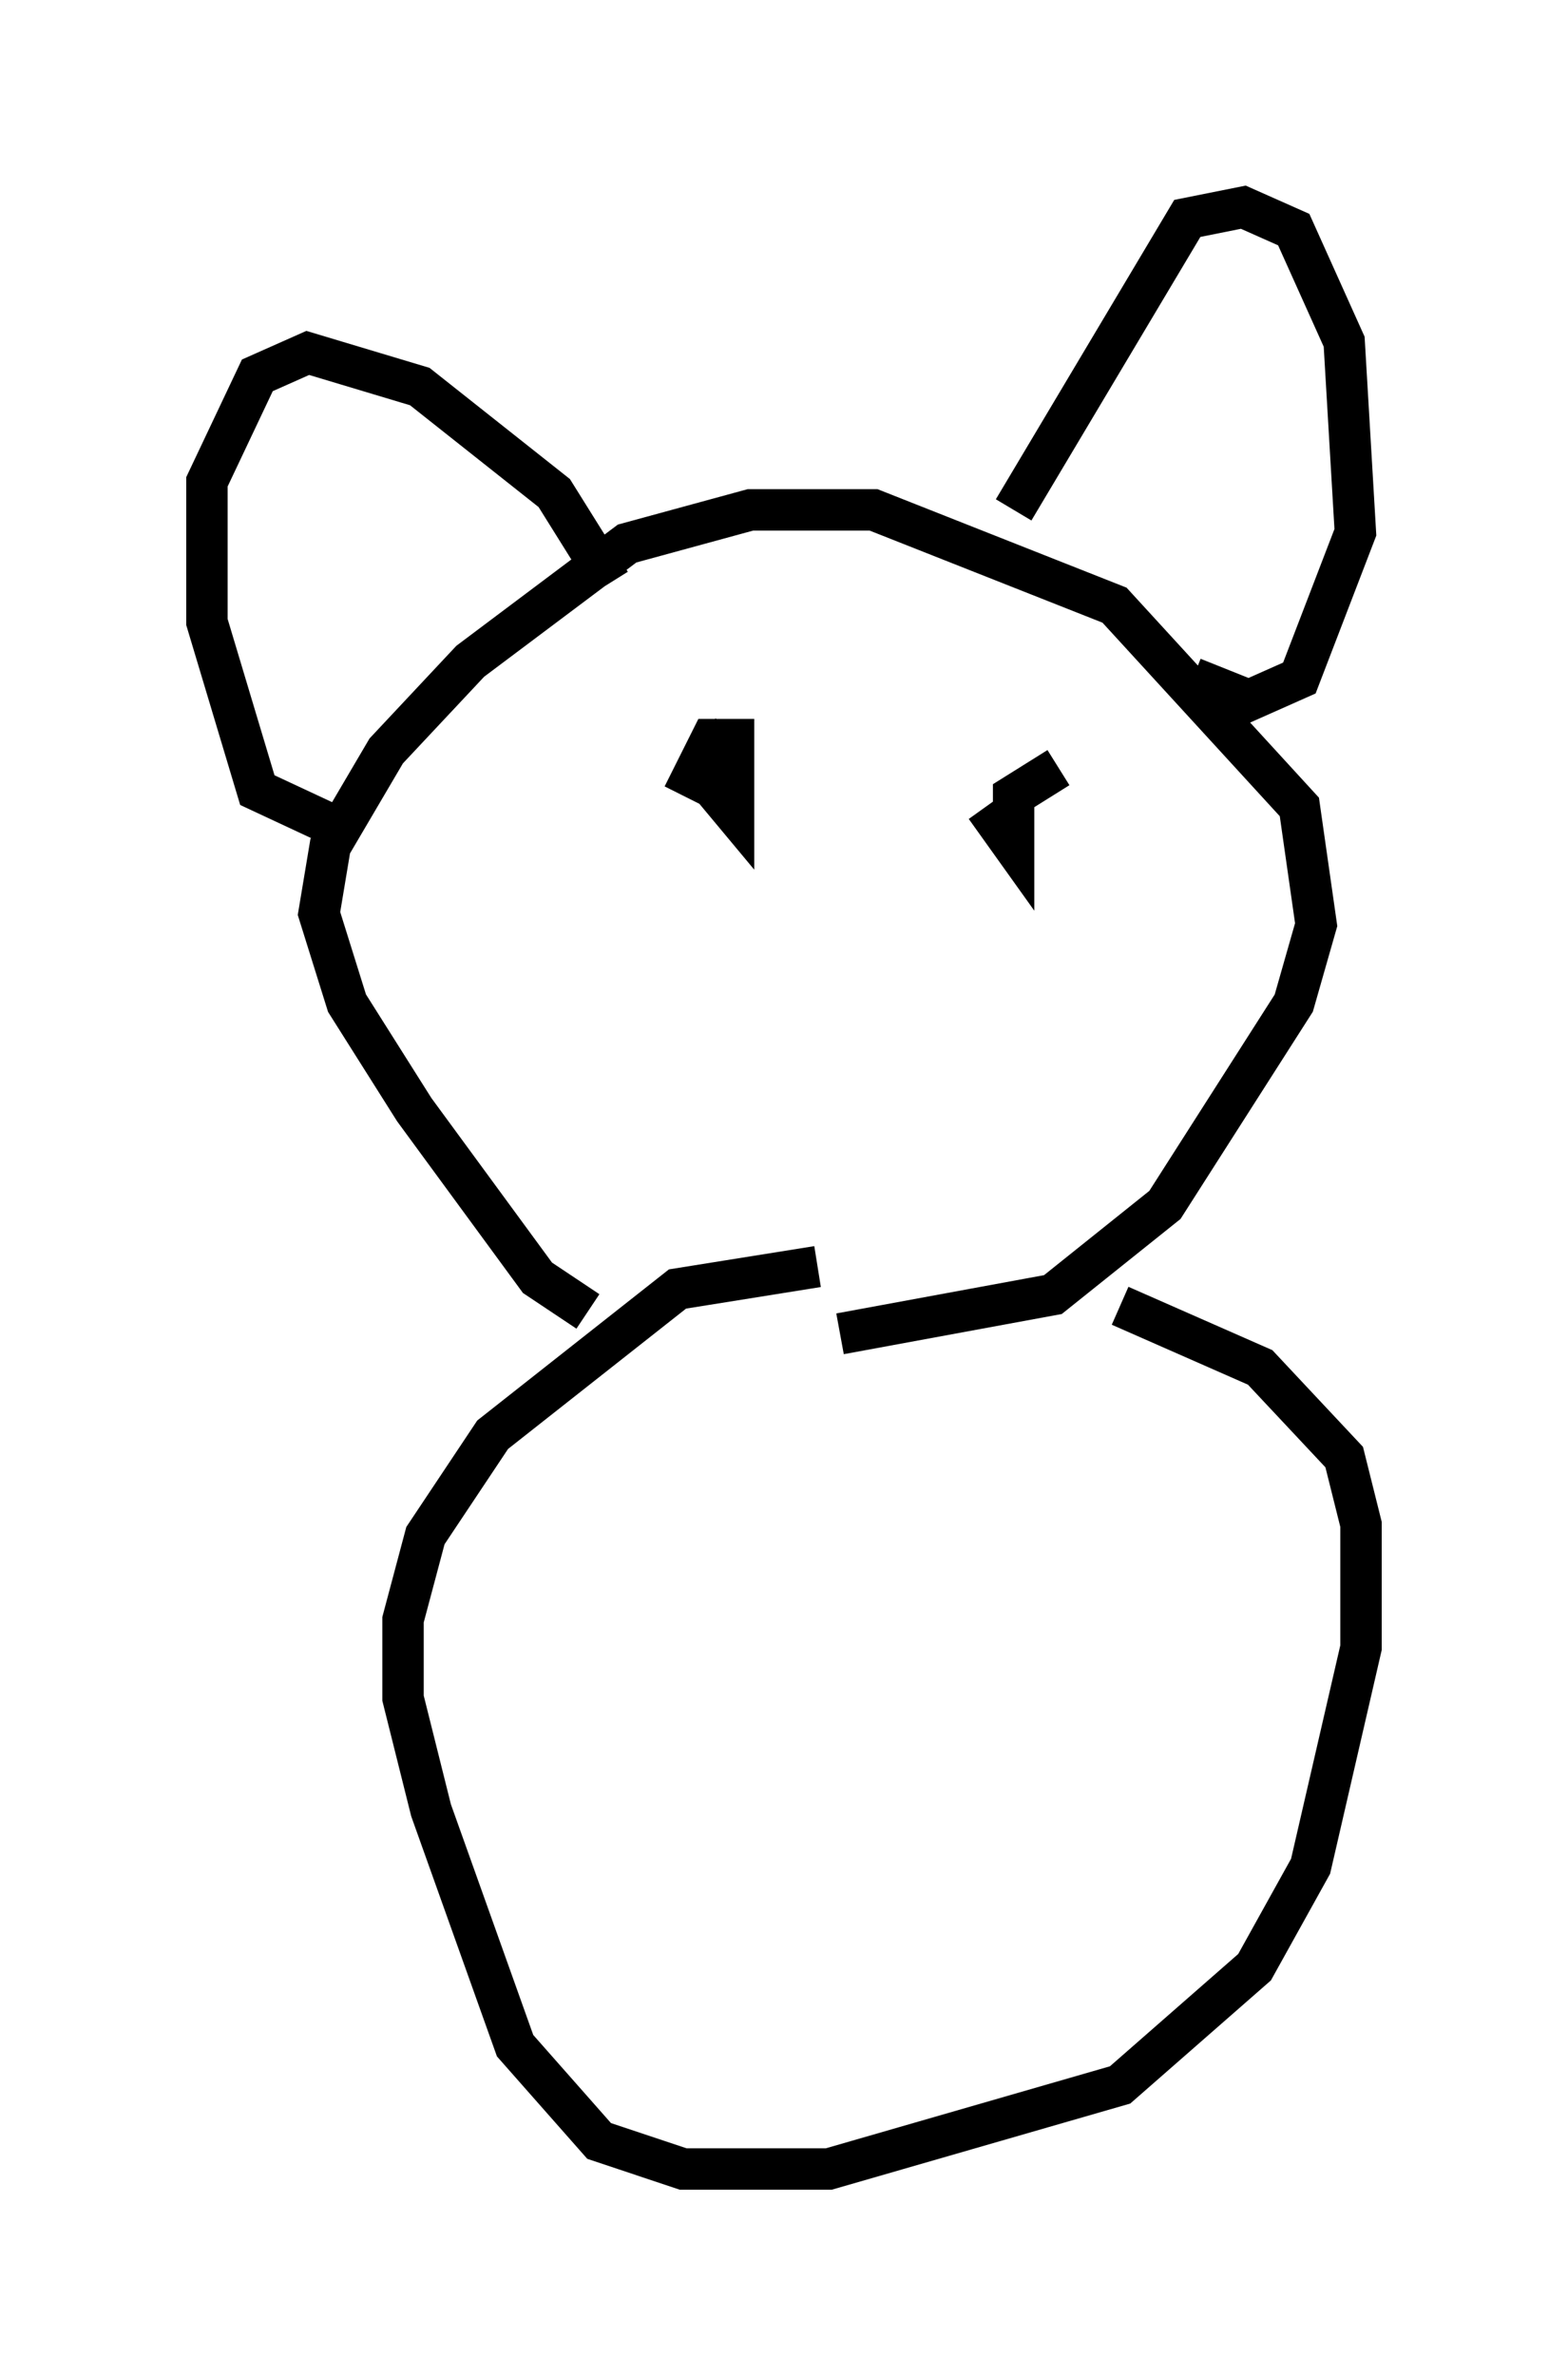 <?xml version="1.0" encoding="utf-8" ?>
<svg baseProfile="full" height="57.361" version="1.1" width="37.875" xmlns="http://www.w3.org/2000/svg" xmlns:ev="http://www.w3.org/2001/xml-events" xmlns:xlink="http://www.w3.org/1999/xlink"><defs /><rect fill="white" height="57.361" width="37.875" x="0" y="0" /><path d="M14.743, 30.981 m5.548, 1.218 l5.142, -0.947 2.706, -2.165 l3.112, -4.871 0.541, -1.894 l-0.406, -2.842 -4.465, -4.871 l-5.819, -2.3 -2.977, 0.0 l-2.977, 0.812 -3.789, 2.842 l-2.03, 2.165 -1.353, 2.3 l-0.271, 1.624 0.677, 2.165 l1.624, 2.571 2.977, 4.059 l1.218, 0.812 m14.614, -15.291 l1.353, 0.541 1.218, -0.541 l1.353, -3.518 -0.271, -4.601 l-1.218, -2.706 -1.218, -0.541 l-1.353, 0.271 -4.195, 7.036 m-9.743, 1.759 l-1.353, -2.165 -3.248, -2.571 l-2.706, -0.812 -1.218, 0.541 l-1.218, 2.571 0.0, 3.383 l1.218, 4.059 2.03, 0.947 m11.502, 10.555 l-3.383, 0.541 -4.465, 3.518 l-1.624, 2.436 -0.541, 2.03 l0.0, 1.894 0.677, 2.706 l2.03, 5.683 2.03, 2.3 l2.03, 0.677 3.518, 0.0 l7.036, -2.03 3.248, -2.842 l1.353, -2.436 1.218, -5.277 l0.0, -2.977 -0.406, -1.624 l-2.03, -2.165 -3.383, -1.488 m-8.39, -11.502 l0.0, 0.0 m-0.947, -2.436 l-0.677, 1.218 0.677, 0.812 l0.0, -1.759 -0.541, 0.0 l-0.677, 1.353 m9.066, -0.677 l-1.083, 0.677 0.0, 1.218 l-0.677, -0.947 " fill="none" stroke="black" stroke-width="1" /></svg>